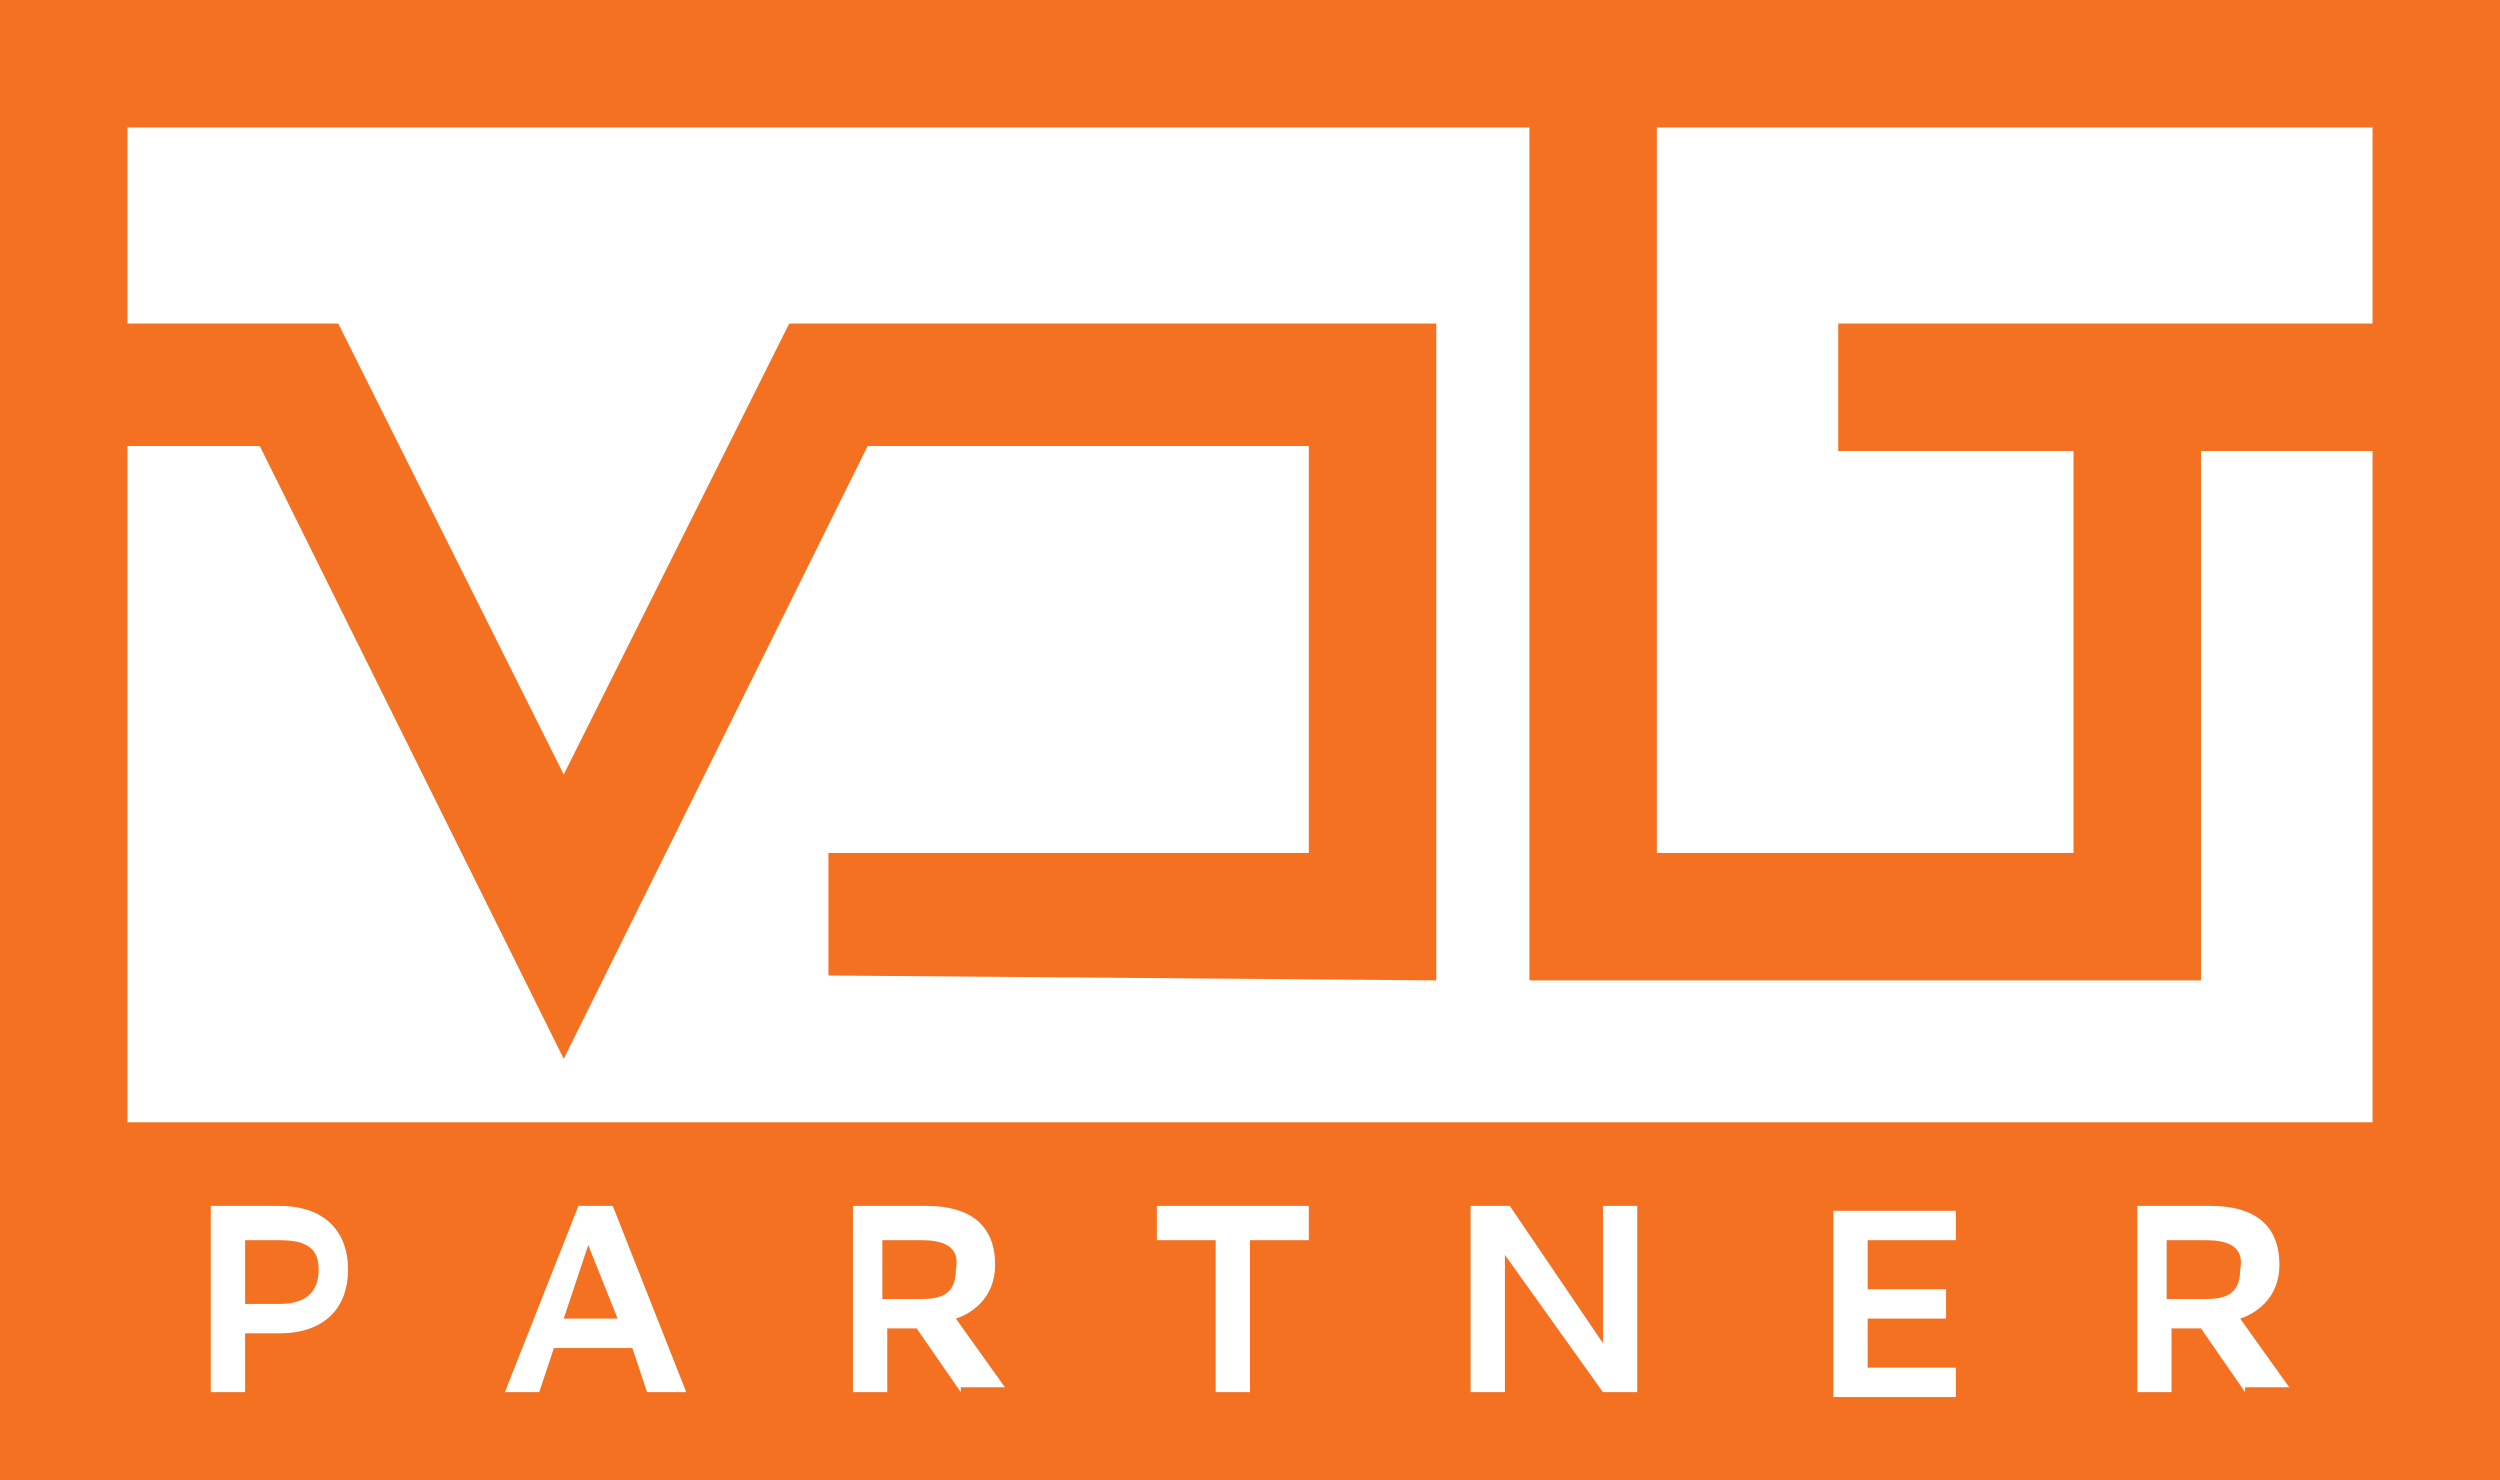 <?xml version="1.0" encoding="utf-8"?>
<!-- Generator: Adobe Illustrator 21.0.0, SVG Export Plug-In . SVG Version: 6.00 Build 0)  -->
<svg version="1.1" id="Layer_1" xmlns="http://www.w3.org/2000/svg" xmlns:xlink="http://www.w3.org/1999/xlink" x="0px" y="0px"
	 viewBox="0 0 51 30.2" style="enable-background:new 0 0 51 30.2;" xml:space="preserve">
<style type="text/css">
	.st0{fill:#F37121;}
</style>
<g>
	<g>
		<g>
			<g>
				<polygon class="st0" points="11.5,21.6 5.3,9.1 2.1,9.1 2.1,6.6 6.9,6.6 11.5,15.8 16.1,6.6 29.3,6.6 29.3,20 16.9,19.9 
					16.9,17.4 26.7,17.4 26.7,9.1 17.7,9.1 				"/>
			</g>
			<g>
				<polygon class="st0" points="44.9,20 31.2,20 31.2,0.4 33.8,0.4 33.8,17.4 42.3,17.4 42.3,7.8 44.9,7.8 				"/>
			</g>
		</g>
		<g>
			<rect x="37.5" y="6.6" class="st0" width="12.8" height="2.6"/>
		</g>
	</g>
	<g>
		<path class="st0" d="M51,24.3L0,23.4V0h51V24.3z M2.6,22.9h45.8V2.6H2.6V22.9z"/>
	</g>
	<g>
		<path class="st0" d="M5.7,25.3H5v1.3h0.7c0.6,0,0.8-0.3,0.8-0.7C6.5,25.5,6.3,25.3,5.7,25.3z"/>
		<path class="st0" d="M18.8,25.3h-0.8v1.2h0.8c0.4,0,0.7-0.1,0.7-0.6C19.6,25.4,19.2,25.3,18.8,25.3z"/>
		<polygon class="st0" points="11.5,26.9 12.6,26.9 12,25.4 		"/>
		<path class="st0" d="M45,25.3h-0.8v1.2H45c0.4,0,0.7-0.1,0.7-0.6C45.8,25.4,45.4,25.3,45,25.3z"/>
		<path class="st0" d="M0,22.9v7.3h51v-7.3H0z M5.7,27.2H5v1.2H4.3v-3.8h1.4c0.9,0,1.4,0.5,1.4,1.3S6.6,27.2,5.7,27.2z M13.2,28.4
			l-0.3-0.9h-1.6l-0.3,0.9h-0.7l1.5-3.8h0.7l1.5,3.8H13.2z M19.6,28.4l-0.9-1.3h-0.6v1.3h-0.7v-3.8h1.5c0.9,0,1.4,0.4,1.4,1.2
			c0,0.7-0.5,1-0.8,1.1l1,1.4H19.6z M26.7,25.3h-1.2v3.1h-0.7v-3.1h-1.2v-0.7h3.1V25.3z M33.5,28.4h-0.8l-2-2.8v2.8h-0.7v-3.8h0.8
			l1.9,2.8v-2.8h0.7V28.4z M39.9,25.3h-1.8v1h1.6v0.6h-1.6v1h1.8v0.6h-2.5v-3.8h2.5V25.3z M45.8,28.4l-0.9-1.3h-0.6v1.3h-0.7v-3.8
			h1.5c0.9,0,1.4,0.4,1.4,1.2c0,0.7-0.5,1-0.8,1.1l1,1.4H45.8z"/>
	</g>
</g>
</svg>
